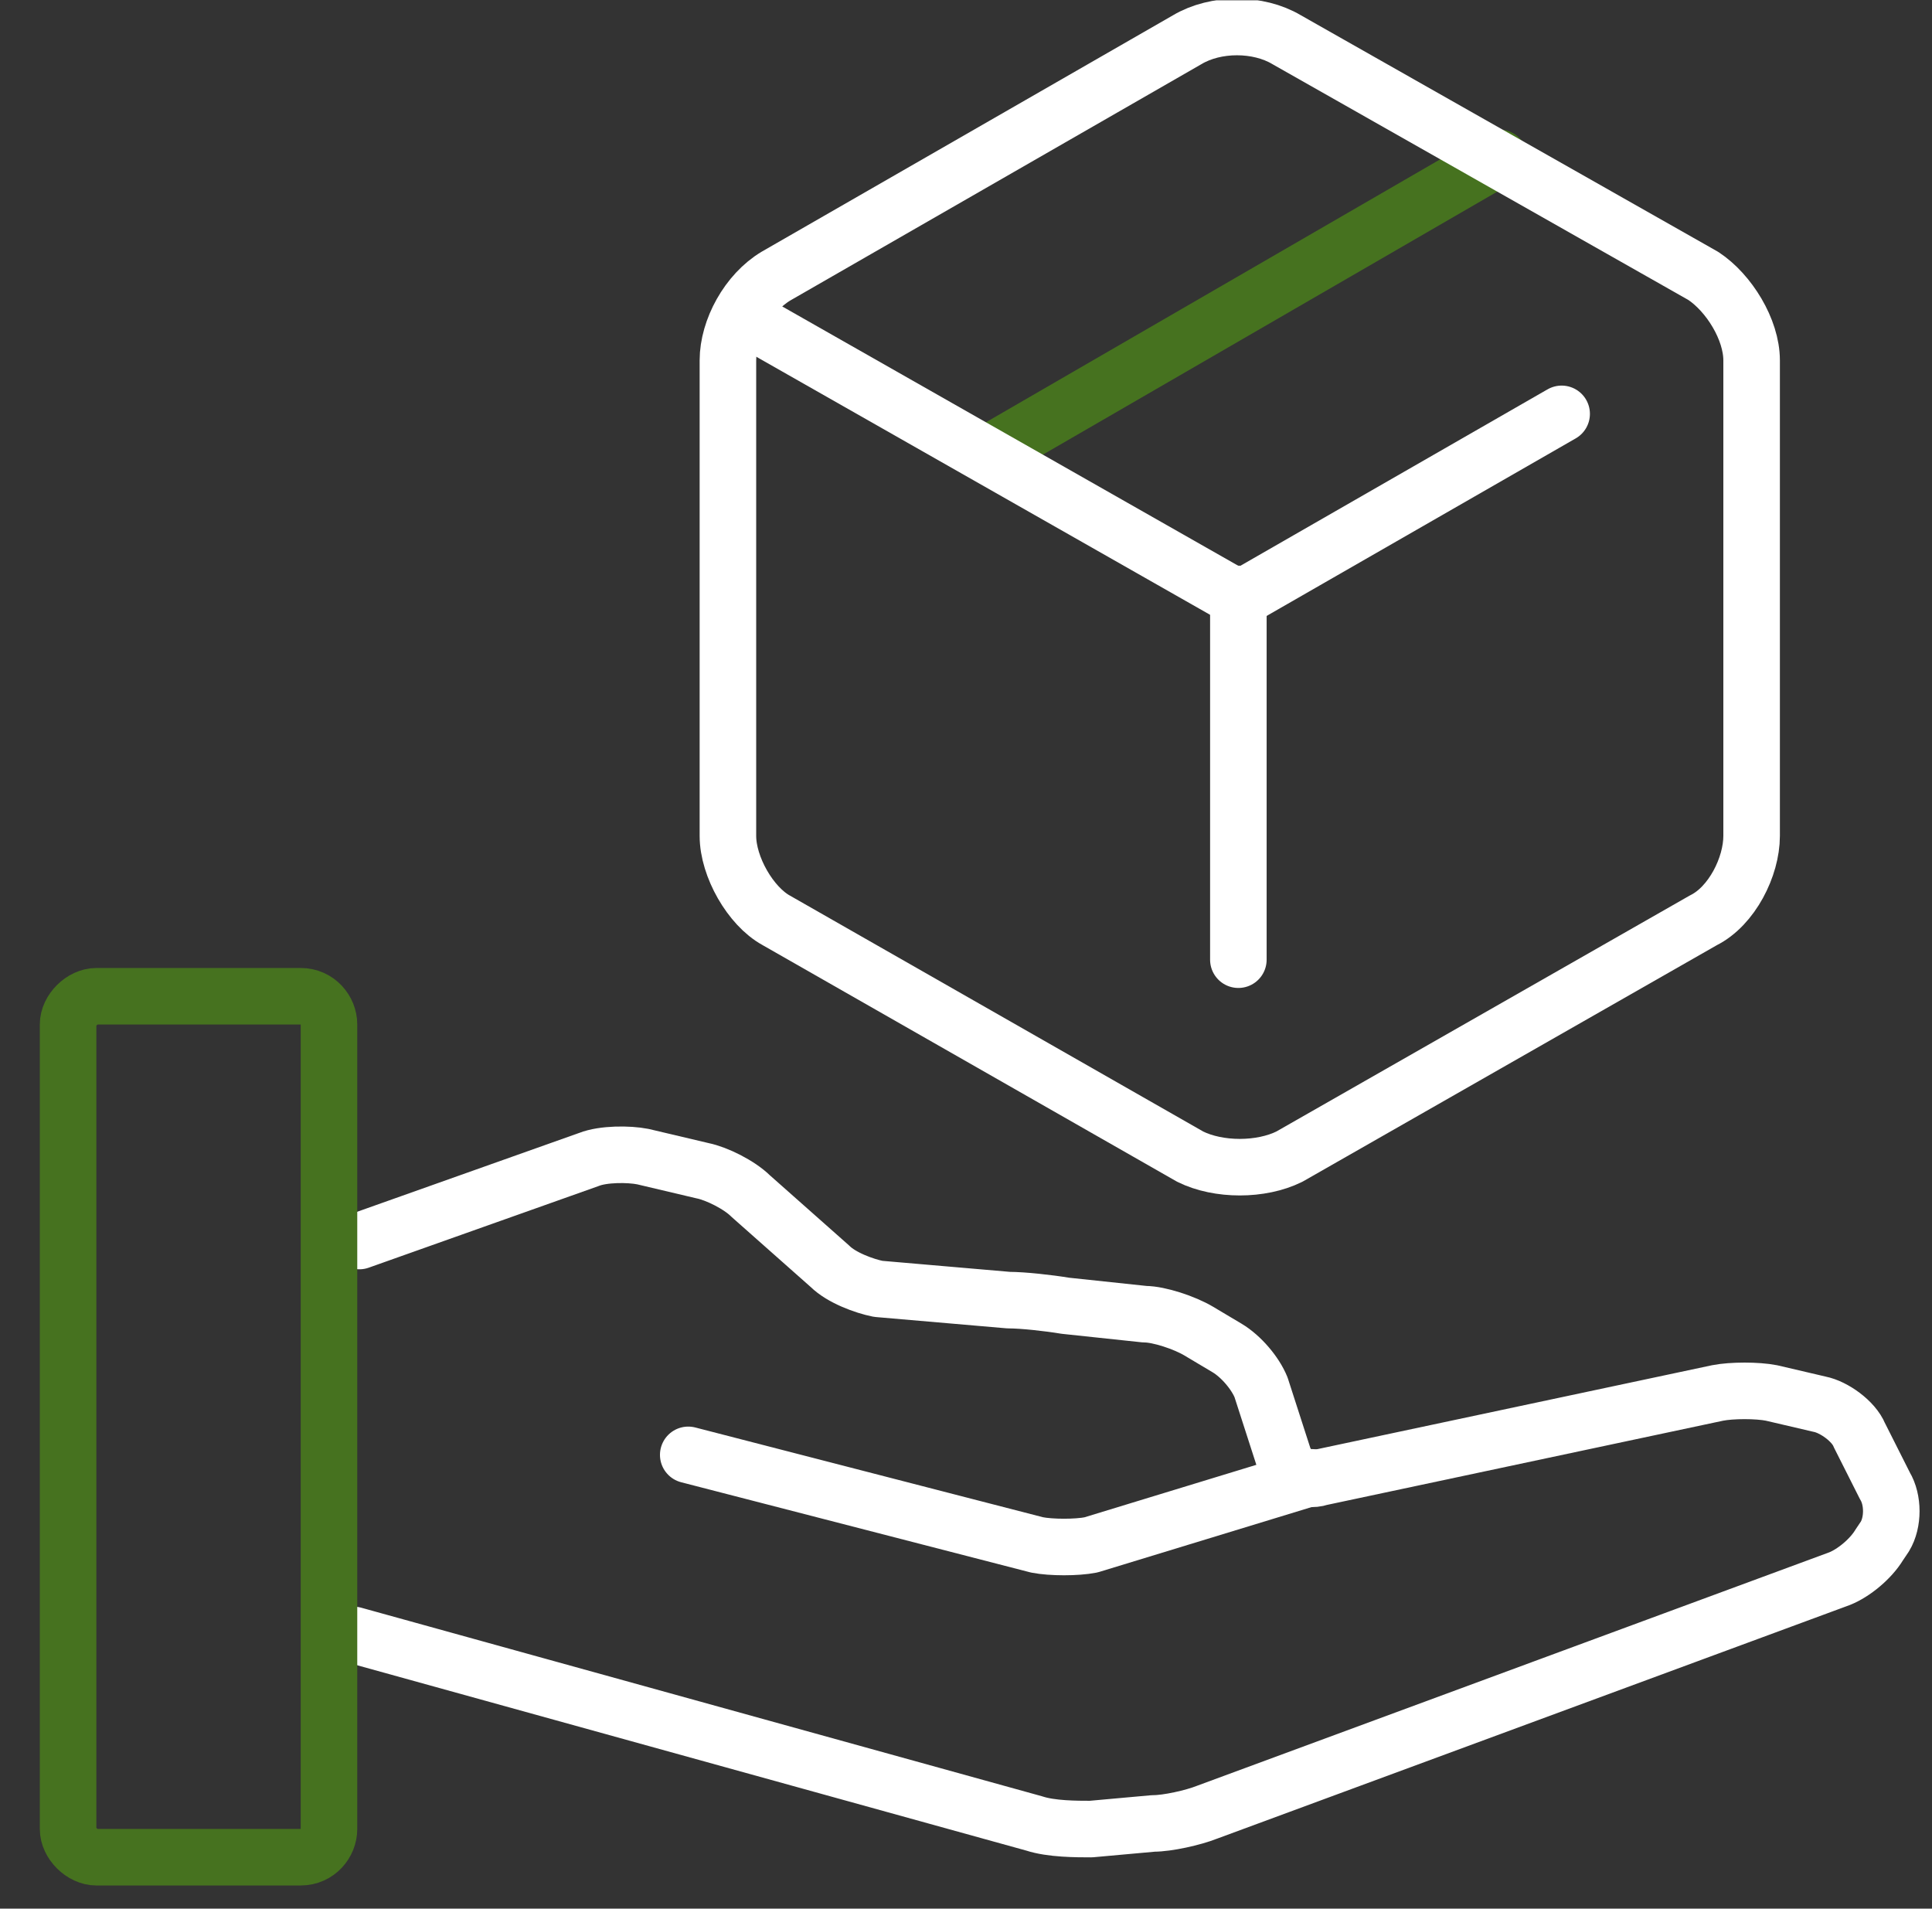 <svg width="82" height="81" viewBox="0 0 82 81" fill="none" xmlns="http://www.w3.org/2000/svg">
<rect x="0" y="0" width="82" height="81" fill="#333333" stroke="none"/>
<g clip-path="url(#clip0)">
<path d="M15.249 52.668L24.998 49.206C25.6 48.967 26.683 48.967 27.285 49.086L29.813 49.683C30.414 49.803 31.377 50.28 31.859 50.758L35.229 53.743C35.71 54.221 36.673 54.579 37.275 54.698L42.811 55.176C43.413 55.176 44.496 55.295 45.218 55.415L48.588 55.773C49.19 55.773 50.273 56.131 50.875 56.489L52.079 57.206C52.68 57.564 53.282 58.28 53.523 58.877L54.486 61.862C54.727 62.459 55.328 62.937 56.05 62.698L72.9 59.116C73.502 58.997 74.585 58.997 75.187 59.116L77.233 59.594C77.835 59.713 78.677 60.31 78.918 60.907L80.001 63.056C80.362 63.653 80.362 64.609 80.001 65.206L79.761 65.564C79.4 66.161 78.677 66.758 78.076 66.997L51.236 76.907C50.634 77.146 49.551 77.385 48.949 77.385L46.301 77.624C45.7 77.624 44.617 77.624 43.894 77.385L15.009 69.385" stroke="white" stroke-width="2.4" stroke-miterlimit="10" stroke-linecap="round" stroke-linejoin="round"/>
<path d="M29.211 61.743L44.015 65.564C44.617 65.683 45.7 65.683 46.302 65.564L55.69 62.698" stroke="white" stroke-width="2.4" stroke-miterlimit="10" stroke-linecap="round" stroke-linejoin="round"/>
<path d="M13.963 77.624C13.963 78.221 13.481 78.818 12.759 78.818H4.093C3.491 78.818 2.89 78.221 2.89 77.624V43.474C2.89 42.877 3.491 42.28 4.093 42.28H12.759C13.481 42.28 13.963 42.877 13.963 43.474V77.624Z" stroke="#46721F" stroke-width="2.4" stroke-miterlimit="10" stroke-linecap="round" stroke-linejoin="round"/>
<path d="M63.633 6.698L41.969 19.236" stroke="#46721F" stroke-width="2.4" stroke-miterlimit="10" stroke-linecap="round" stroke-linejoin="round"/>
<path d="M52.56 25.206V40.728" stroke="white" stroke-width="2.4" stroke-miterlimit="10" stroke-linecap="round" stroke-linejoin="round"/>
<path d="M31.859 13.623L52.44 25.325" stroke="white" stroke-width="2.4" stroke-miterlimit="10" stroke-linecap="round" stroke-linejoin="round"/>
<path d="M66.281 17.564L52.56 25.445" stroke="white" stroke-width="2.4" stroke-miterlimit="10" stroke-linecap="round" stroke-linejoin="round"/>
<path d="M32.942 11.713C31.738 12.43 30.895 13.982 30.895 15.295V35.474C30.895 36.788 31.858 38.459 32.942 39.056L50.514 49.086C51.717 49.683 53.523 49.683 54.726 49.086L72.298 39.056C73.502 38.459 74.344 36.788 74.344 35.474V15.295C74.344 13.982 73.381 12.43 72.298 11.713L54.606 1.683C53.402 0.967 51.597 0.967 50.393 1.683L32.942 11.713Z" stroke="white" stroke-width="2.4" stroke-miterlimit="10" stroke-linecap="round" stroke-linejoin="round"/>
</g>
<defs>
<clipPath id="clip0">
<rect width="81" height="80" fill="white" transform="translate(0.687 0.012)"/>
</clipPath>
</defs>
</svg>
